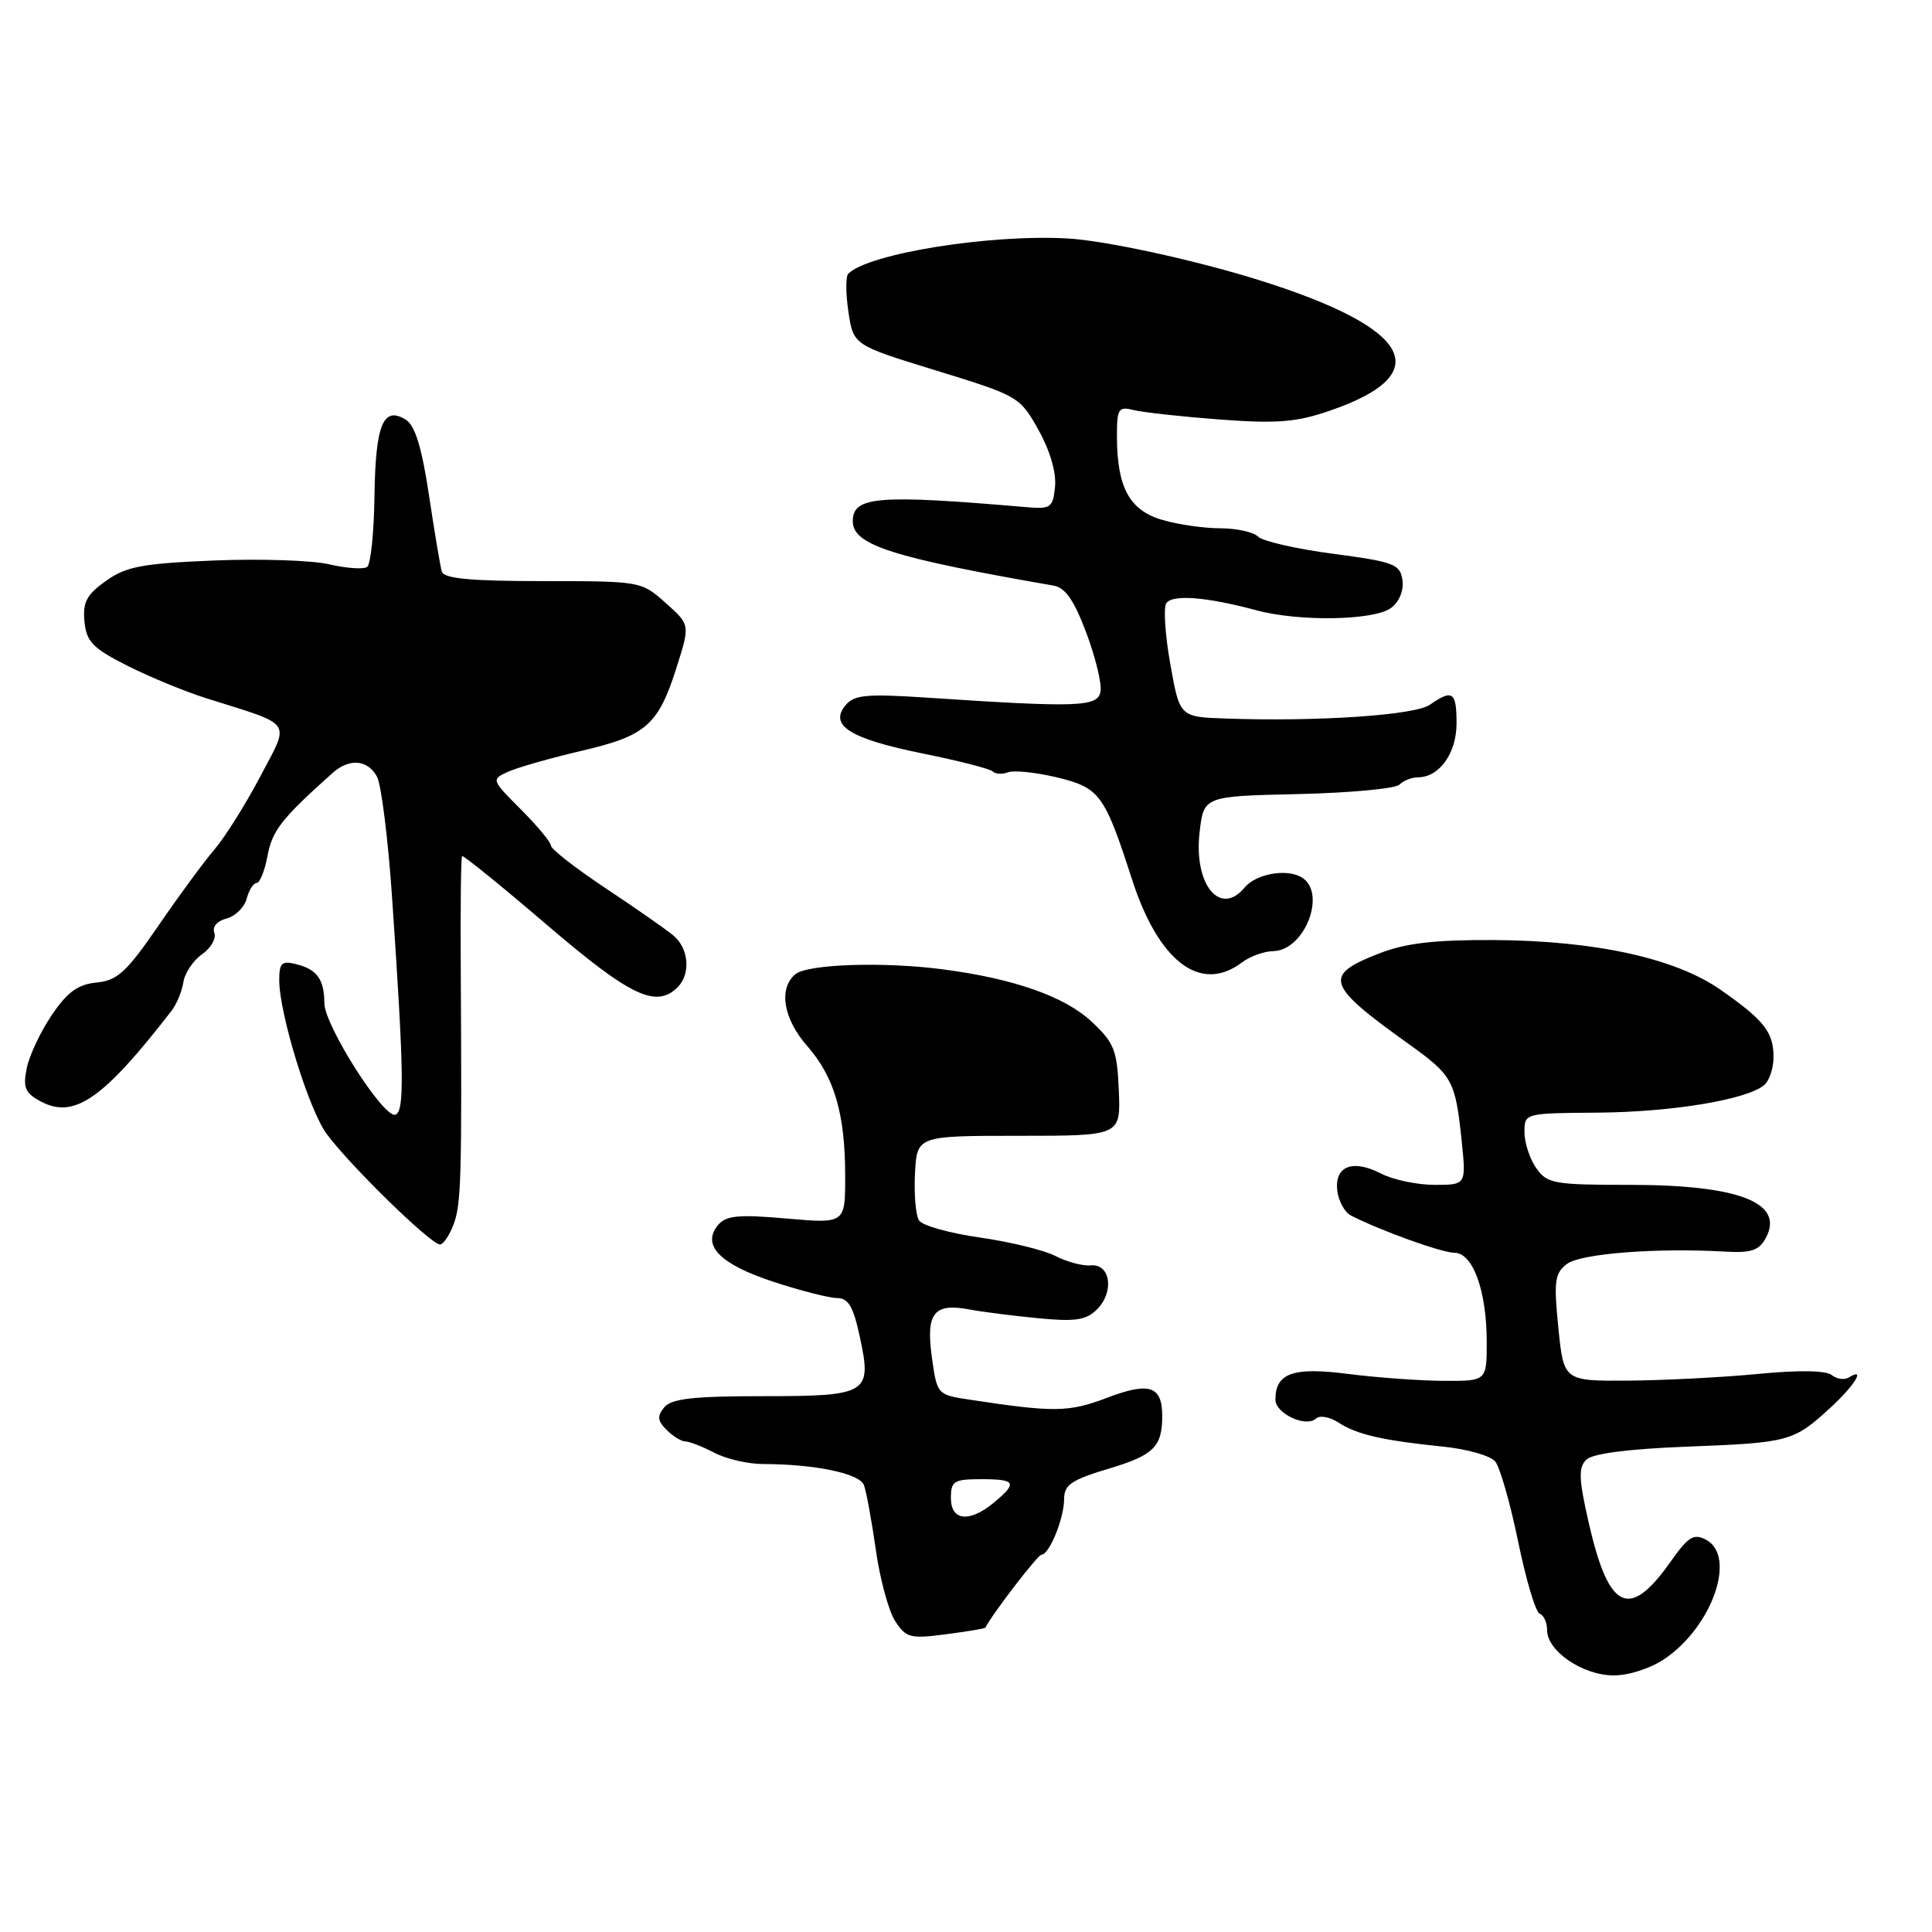 <?xml version="1.0" encoding="UTF-8" standalone="no"?>
<!DOCTYPE svg PUBLIC "-//W3C//DTD SVG 1.1//EN" "http://www.w3.org/Graphics/SVG/1.1/DTD/svg11.dtd" >
<svg xmlns="http://www.w3.org/2000/svg" xmlns:xlink="http://www.w3.org/1999/xlink" version="1.1" viewBox="0 0 256 256">
 <g >
 <path fill="currentColor"
d=" M 220.63 219.77 C 226.92 215.46 230.12 206.20 226.07 204.03 C 224.42 203.15 223.71 203.60 221.32 206.99 C 215.86 214.71 213.16 213.39 210.50 201.72 C 209.19 195.94 209.14 194.44 210.20 193.41 C 211.04 192.60 215.78 191.99 223.50 191.69 C 237.06 191.17 237.64 191.02 242.48 186.58 C 245.78 183.56 247.29 181.09 244.96 182.53 C 244.38 182.88 243.37 182.73 242.71 182.20 C 241.95 181.59 238.32 181.53 233.00 182.05 C 228.32 182.50 220.61 182.90 215.85 182.94 C 207.20 183.00 207.20 183.00 206.49 175.94 C 205.87 169.73 206.01 168.71 207.64 167.47 C 209.46 166.10 219.53 165.32 228.69 165.85 C 232.05 166.04 233.10 165.68 233.99 164.02 C 236.48 159.36 230.41 157.00 215.93 157.00 C 205.89 157.00 205.00 156.84 203.56 154.78 C 202.70 153.56 202.00 151.42 202.00 150.03 C 202.00 147.50 202.01 147.50 211.75 147.43 C 221.54 147.35 231.42 145.72 233.75 143.79 C 234.44 143.22 235.00 141.55 235.00 140.07 C 235.00 136.76 233.76 135.18 227.98 131.15 C 222.00 126.97 211.41 124.65 198.00 124.56 C 190.16 124.52 186.32 124.96 182.84 126.30 C 175.26 129.23 175.65 130.46 186.65 138.33 C 192.49 142.52 192.84 143.15 193.68 151.17 C 194.28 157.00 194.28 157.00 190.09 157.00 C 187.79 157.00 184.60 156.33 183.01 155.51 C 179.24 153.56 176.80 154.51 177.20 157.78 C 177.36 159.16 178.18 160.64 179.00 161.06 C 182.95 163.08 191.07 166.00 192.73 166.00 C 195.17 166.00 197.00 171.07 197.00 177.82 C 197.00 183.00 197.00 183.00 191.25 182.97 C 188.09 182.95 182.40 182.53 178.60 182.05 C 171.33 181.11 169.00 181.94 169.00 185.46 C 169.00 187.31 173.07 189.20 174.38 187.96 C 174.87 187.50 176.22 187.75 177.38 188.51 C 179.82 190.09 183.16 190.86 191.24 191.69 C 194.40 192.01 197.50 192.89 198.12 193.65 C 198.75 194.40 200.11 199.18 201.16 204.26 C 202.20 209.34 203.49 213.65 204.02 213.83 C 204.56 214.02 205.00 215.00 205.00 216.01 C 205.00 218.78 209.74 222.00 213.82 222.00 C 215.86 222.00 218.77 221.05 220.63 219.77 Z  M 130.56 215.68 C 131.53 213.79 137.52 206.00 138.01 206.00 C 139.04 206.00 141.00 201.18 141.00 198.64 C 141.00 196.74 141.96 196.09 146.93 194.60 C 152.88 192.82 154.00 191.71 154.00 187.62 C 154.00 183.64 152.30 183.08 146.70 185.21 C 141.59 187.15 139.68 187.17 128.33 185.44 C 124.20 184.81 124.15 184.76 123.47 179.78 C 122.67 173.97 123.76 172.61 128.50 173.52 C 130.15 173.83 134.22 174.35 137.55 174.67 C 142.51 175.15 143.92 174.93 145.36 173.50 C 147.67 171.19 147.15 167.44 144.55 167.67 C 143.48 167.77 141.37 167.21 139.86 166.43 C 138.35 165.65 133.85 164.55 129.85 163.98 C 125.86 163.41 122.22 162.40 121.78 161.72 C 121.34 161.05 121.10 158.25 121.24 155.50 C 121.50 150.50 121.50 150.50 135.00 150.50 C 148.50 150.50 148.50 150.50 148.25 144.50 C 148.02 139.13 147.64 138.17 144.63 135.36 C 141.09 132.05 134.36 129.68 125.00 128.45 C 117.10 127.41 107.02 127.74 105.39 129.09 C 103.13 130.97 103.79 135.00 106.95 138.59 C 110.56 142.71 111.99 147.57 111.99 155.82 C 112.00 162.14 112.00 162.14 104.21 161.46 C 97.83 160.90 96.20 161.06 95.14 162.33 C 92.93 165.00 95.38 167.51 102.47 169.84 C 106.09 171.03 109.90 172.00 110.94 172.00 C 112.41 172.00 113.08 173.15 113.93 177.13 C 115.56 184.69 115.04 185.00 101.00 185.00 C 91.87 185.00 88.97 185.33 88.02 186.47 C 87.05 187.65 87.11 188.25 88.33 189.47 C 89.17 190.31 90.29 191.00 90.81 191.00 C 91.34 191.00 93.06 191.67 94.64 192.49 C 96.21 193.32 99.12 193.99 101.11 193.99 C 107.99 194.01 113.87 195.23 114.47 196.77 C 114.79 197.61 115.50 201.47 116.05 205.36 C 116.60 209.25 117.76 213.51 118.63 214.83 C 120.06 217.02 120.64 217.17 125.33 216.55 C 128.15 216.18 130.51 215.79 130.56 215.68 Z  M 60.09 162.27 C 61.12 159.56 61.21 156.10 61.05 128.10 C 61.00 120.18 61.08 113.58 61.23 113.44 C 61.38 113.29 66.45 117.40 72.50 122.58 C 83.55 132.03 86.95 133.65 89.80 130.80 C 91.55 129.05 91.27 125.67 89.24 123.97 C 88.27 123.16 84.22 120.33 80.24 117.69 C 76.26 115.04 73.00 112.50 73.00 112.05 C 73.00 111.60 71.21 109.45 69.03 107.26 C 65.10 103.33 65.08 103.28 67.32 102.26 C 68.56 101.70 72.94 100.45 77.04 99.49 C 85.65 97.49 87.24 96.08 89.69 88.31 C 91.44 82.78 91.44 82.78 88.20 79.89 C 84.99 77.02 84.89 77.00 71.95 77.00 C 62.41 77.00 58.84 76.67 58.55 75.75 C 58.34 75.06 57.57 70.49 56.84 65.60 C 55.89 59.29 55.00 56.38 53.78 55.62 C 50.78 53.75 49.76 56.23 49.62 65.68 C 49.56 70.53 49.12 74.78 48.65 75.12 C 48.18 75.46 45.93 75.31 43.65 74.78 C 41.37 74.24 34.48 74.02 28.35 74.27 C 18.84 74.66 16.73 75.06 14.04 76.97 C 11.47 78.80 10.95 79.80 11.19 82.36 C 11.46 85.04 12.28 85.89 16.89 88.22 C 19.85 89.71 24.58 91.66 27.39 92.54 C 39.03 96.21 38.45 95.36 34.49 102.88 C 32.57 106.54 29.85 110.87 28.45 112.52 C 27.04 114.16 23.68 118.73 20.97 122.69 C 16.77 128.80 15.56 129.92 12.81 130.19 C 10.33 130.43 8.94 131.43 6.86 134.50 C 5.37 136.70 3.87 139.88 3.54 141.56 C 3.02 144.12 3.33 144.84 5.41 145.95 C 9.82 148.31 13.67 145.65 22.74 133.92 C 23.41 133.05 24.11 131.35 24.30 130.14 C 24.48 128.94 25.60 127.27 26.77 126.45 C 27.95 125.62 28.68 124.34 28.40 123.60 C 28.10 122.82 28.76 122.03 30.02 121.71 C 31.19 121.40 32.39 120.22 32.69 119.07 C 32.99 117.93 33.58 117.00 34.01 117.00 C 34.43 117.00 35.09 115.36 35.46 113.35 C 36.08 110.03 37.36 108.42 44.08 102.41 C 46.30 100.44 48.74 100.65 49.96 102.93 C 50.53 103.99 51.44 111.31 51.97 119.18 C 53.54 142.18 53.61 147.30 52.39 147.70 C 50.85 148.22 43.00 135.90 42.98 132.93 C 42.96 129.77 42.02 128.45 39.25 127.76 C 37.34 127.27 37.00 127.59 37.00 129.86 C 37.00 134.32 40.94 147.09 43.29 150.26 C 46.41 154.47 56.91 164.72 58.27 164.90 C 58.70 164.95 59.52 163.77 60.09 162.27 Z  M 164.56 127.53 C 165.63 126.72 167.49 126.05 168.69 126.03 C 172.93 125.97 175.89 118.15 172.40 116.21 C 170.37 115.07 166.40 115.81 164.91 117.61 C 161.67 121.51 158.16 117.20 158.95 110.31 C 159.50 105.50 159.50 105.50 171.98 105.22 C 178.85 105.06 184.90 104.50 185.43 103.97 C 185.96 103.44 187.06 103.00 187.87 103.00 C 190.72 103.00 193.00 99.81 193.00 95.85 C 193.00 91.66 192.47 91.29 189.47 93.38 C 187.48 94.77 174.66 95.64 162.41 95.21 C 156.32 95.00 156.32 95.00 155.08 88.04 C 154.39 84.21 154.15 80.57 154.53 79.95 C 155.29 78.73 159.85 79.08 166.50 80.87 C 172.17 82.40 182.12 82.22 184.33 80.55 C 185.42 79.73 186.03 78.22 185.83 76.86 C 185.53 74.75 184.72 74.45 176.66 73.38 C 171.79 72.74 167.32 71.72 166.71 71.11 C 166.10 70.50 163.83 70.00 161.67 70.00 C 159.50 70.00 156.01 69.49 153.91 68.86 C 149.62 67.57 148.00 64.53 148.00 57.74 C 148.00 54.14 148.20 53.83 150.25 54.34 C 151.49 54.65 156.62 55.21 161.65 55.59 C 169.18 56.15 171.75 55.95 176.15 54.44 C 190.40 49.57 187.20 43.53 167.00 37.17 C 158.56 34.51 146.56 31.89 141.50 31.60 C 131.19 31.01 115.08 33.59 112.40 36.27 C 112.05 36.62 112.06 38.89 112.42 41.32 C 113.08 45.73 113.08 45.73 124.09 49.11 C 134.92 52.44 135.15 52.57 137.60 56.96 C 139.12 59.67 139.98 62.61 139.80 64.46 C 139.52 67.28 139.24 67.48 136.00 67.20 C 116.24 65.50 113.00 65.77 113.00 69.07 C 113.00 72.21 118.18 73.87 139.62 77.60 C 141.17 77.87 142.34 79.57 143.96 83.90 C 145.18 87.16 146.02 90.65 145.82 91.66 C 145.43 93.68 142.84 93.77 122.95 92.45 C 114.80 91.91 113.19 92.06 112.03 93.46 C 109.82 96.13 112.66 97.90 122.30 99.85 C 127.05 100.81 131.22 101.88 131.56 102.23 C 131.91 102.58 132.82 102.62 133.59 102.33 C 134.35 102.04 137.25 102.34 140.02 103.00 C 145.71 104.37 146.35 105.23 149.99 116.50 C 153.52 127.45 159.09 131.67 164.56 127.53 Z  M 126.00 198.50 C 126.00 196.25 126.40 196.00 130.00 196.00 C 134.60 196.00 134.86 196.46 131.75 199.06 C 128.48 201.79 126.00 201.55 126.00 198.50 Z "/>
</g>
</svg>